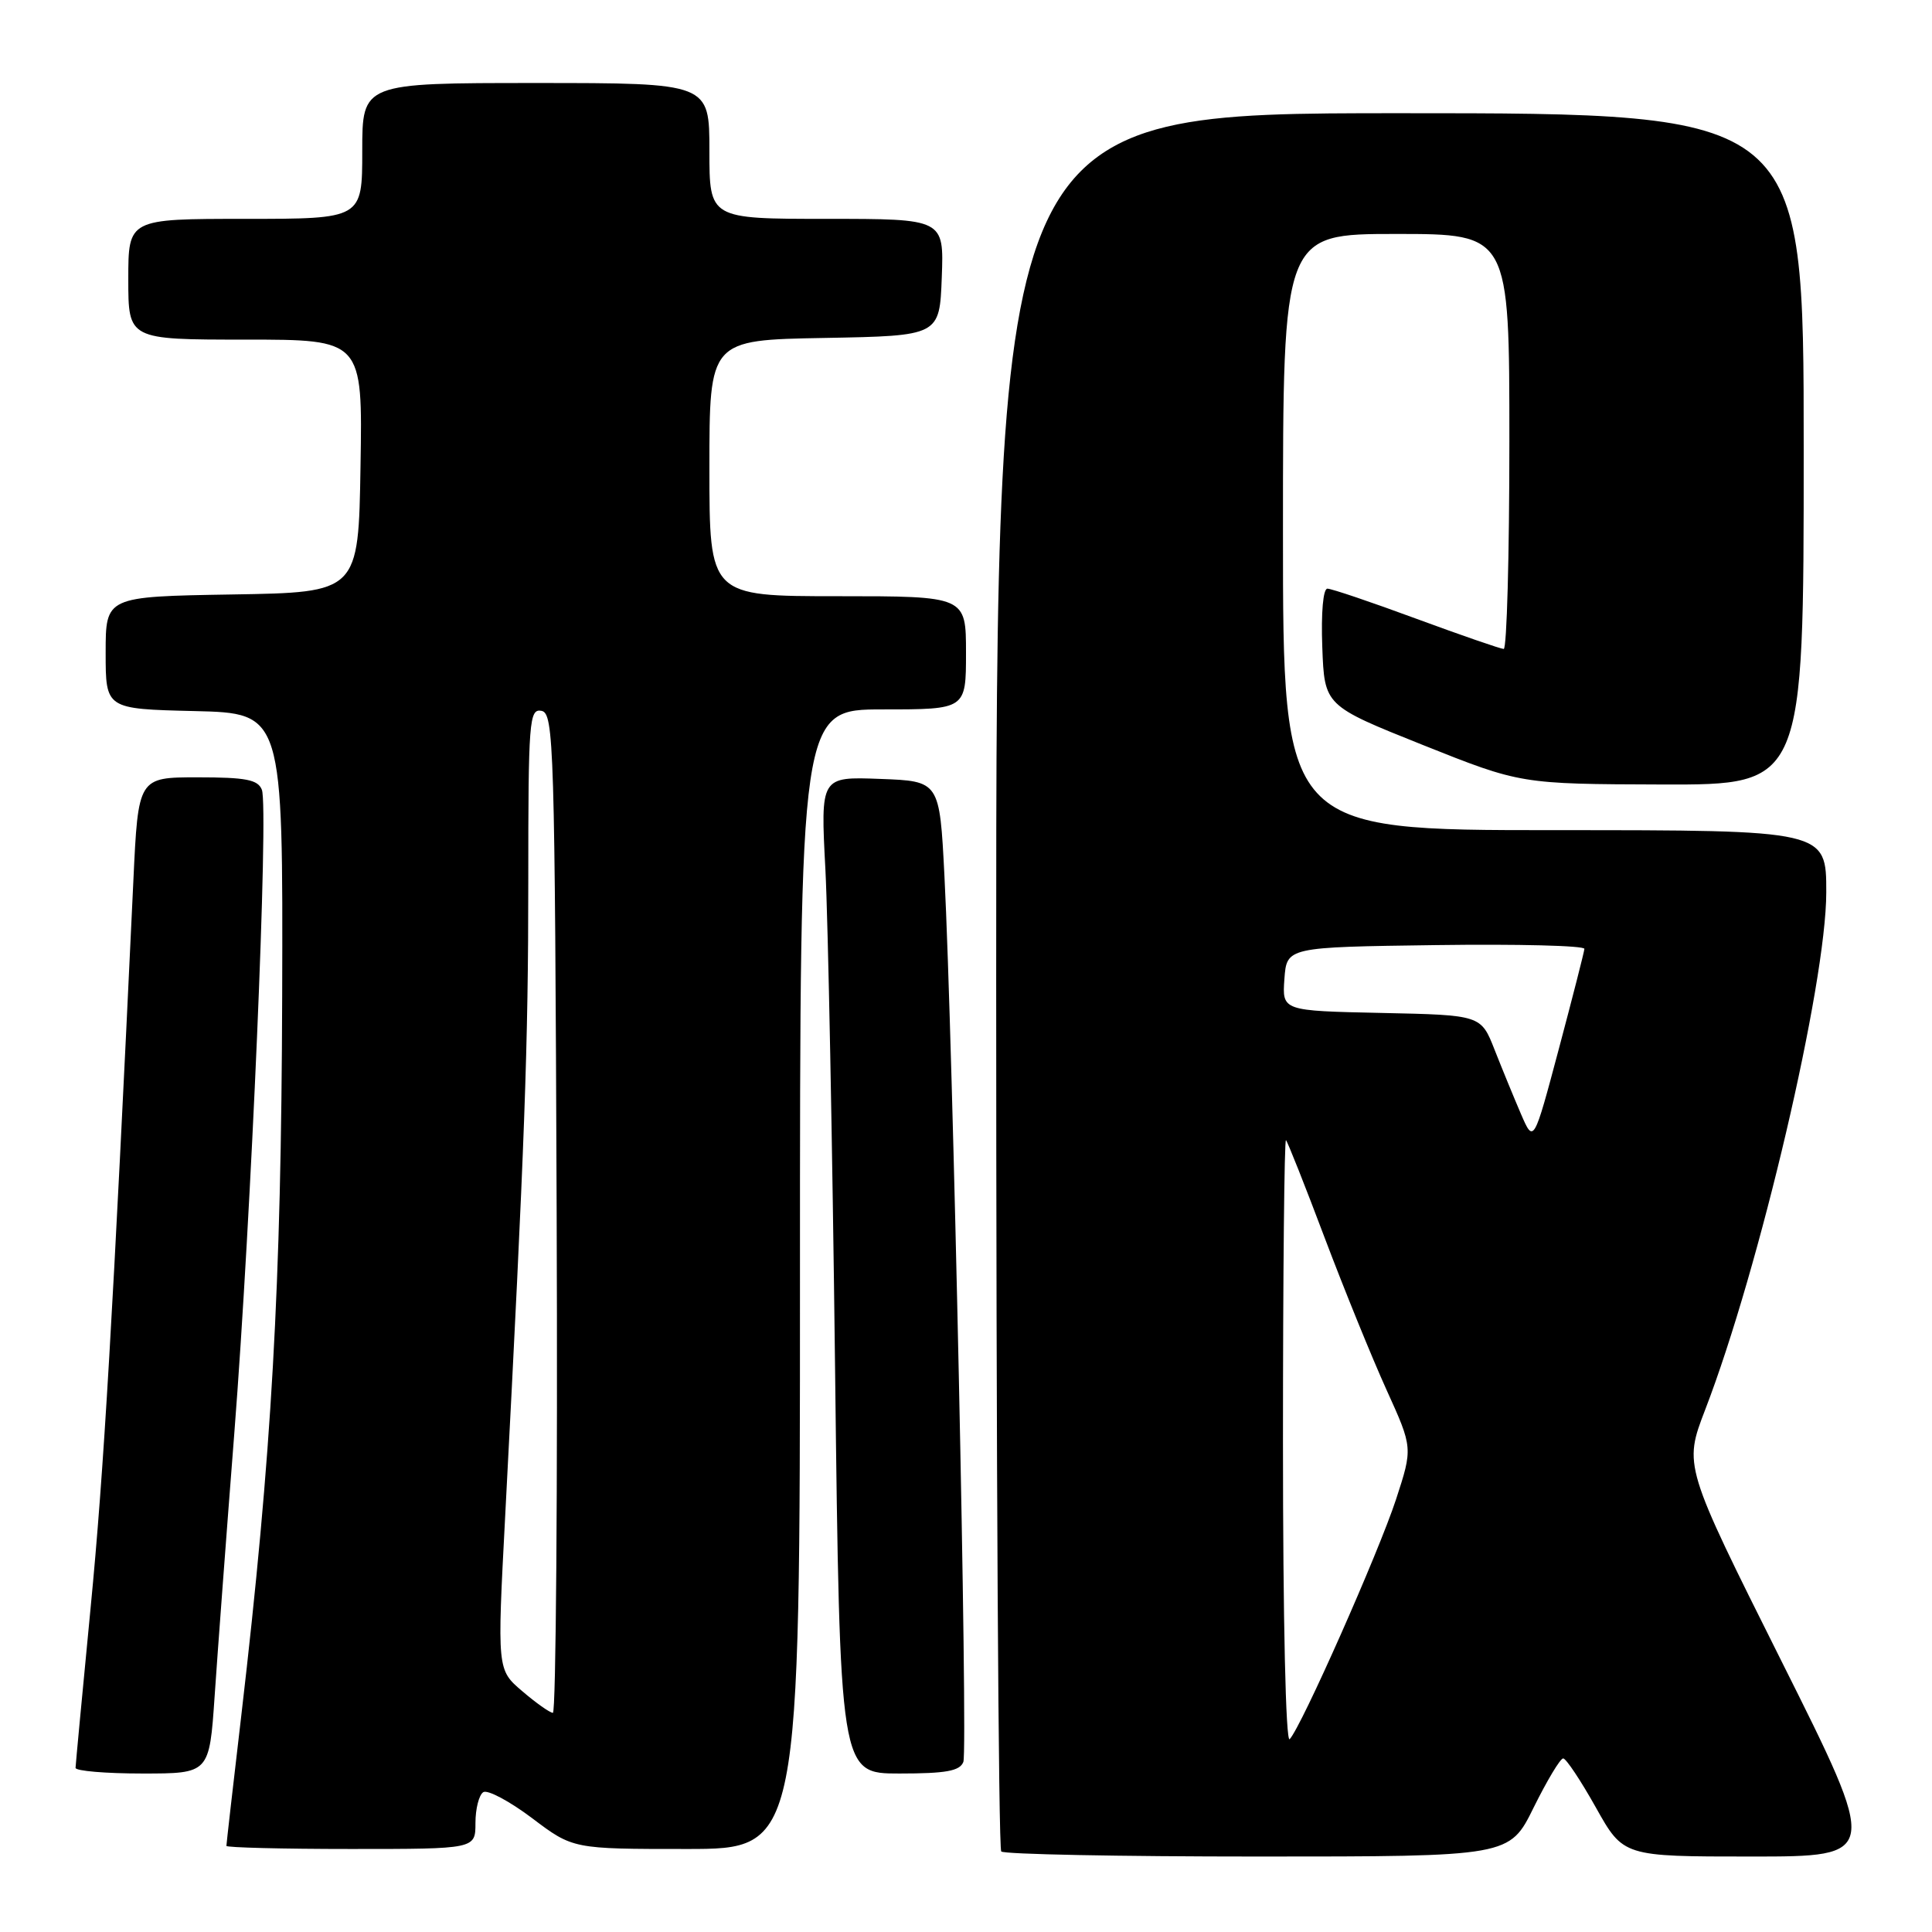 <?xml version="1.0" encoding="UTF-8" standalone="no"?>
<!DOCTYPE svg PUBLIC "-//W3C//DTD SVG 1.1//EN" "http://www.w3.org/Graphics/SVG/1.1/DTD/svg11.dtd" >
<svg xmlns="http://www.w3.org/2000/svg" xmlns:xlink="http://www.w3.org/1999/xlink" version="1.1" viewBox="0 0 256 256">
 <g >
 <path fill="currentColor"
d=" M 203.22 239.50 C 204.99 235.93 206.74 233.00 207.13 233.00 C 207.51 233.00 209.46 235.93 211.46 239.50 C 215.10 246.00 215.10 246.00 232.05 246.00 C 249.01 246.00 249.01 246.00 236.05 220.10 C 223.10 194.21 223.10 194.21 225.94 186.81 C 233.16 168.06 241.98 130.40 241.99 118.25 C 242.00 110.00 242.00 110.00 206.00 110.00 C 170.00 110.00 170.00 110.00 170.00 70.50 C 170.00 31.00 170.00 31.00 185.00 31.00 C 200.00 31.00 200.00 31.00 200.00 58.50 C 200.00 73.62 199.66 85.99 199.25 85.99 C 198.84 85.98 193.63 84.18 187.68 81.99 C 181.73 79.79 176.43 78.00 175.89 78.00 C 175.32 78.00 175.04 81.18 175.21 85.75 C 175.50 93.50 175.50 93.50 188.50 98.70 C 201.50 103.89 201.50 103.89 220.25 103.95 C 239.00 104.00 239.00 104.00 239.00 59.50 C 239.00 15.00 239.00 15.00 185.50 15.00 C 132.00 15.00 132.00 15.00 132.00 129.83 C 132.00 192.99 132.30 244.97 132.67 245.33 C 133.03 245.70 148.34 246.00 166.68 246.00 C 200.02 246.00 200.02 246.00 203.22 239.50 Z  M 63.00 241.56 C 63.00 239.67 63.47 237.83 64.04 237.47 C 64.62 237.12 67.52 238.67 70.50 240.91 C 75.91 245.00 75.91 245.00 90.96 245.00 C 106.00 245.00 106.00 245.00 106.00 169.50 C 106.00 94.00 106.00 94.00 117.00 94.00 C 128.00 94.00 128.00 94.00 128.00 86.50 C 128.00 79.00 128.00 79.00 111.00 79.00 C 94.00 79.00 94.00 79.00 94.00 62.03 C 94.00 45.05 94.00 45.05 109.25 44.78 C 124.50 44.50 124.50 44.50 124.79 36.75 C 125.08 29.00 125.08 29.00 109.54 29.00 C 94.00 29.00 94.00 29.00 94.00 20.00 C 94.00 11.00 94.00 11.00 71.00 11.00 C 48.00 11.00 48.00 11.00 48.00 20.00 C 48.00 29.00 48.00 29.00 32.50 29.00 C 17.00 29.00 17.00 29.00 17.00 37.00 C 17.00 45.00 17.00 45.00 32.52 45.00 C 48.05 45.00 48.05 45.00 47.77 61.75 C 47.50 78.50 47.50 78.50 30.75 78.77 C 14.00 79.05 14.00 79.05 14.00 86.49 C 14.00 93.94 14.00 93.94 25.75 94.22 C 37.50 94.50 37.50 94.50 37.39 132.00 C 37.27 170.52 36.02 192.63 31.97 227.34 C 30.88 236.60 30.00 244.36 30.00 244.59 C 30.00 244.81 37.42 245.00 46.50 245.00 C 63.00 245.00 63.00 245.00 63.00 241.56 Z  M 28.44 224.75 C 28.82 219.11 29.99 203.47 31.04 190.00 C 33.29 161.24 35.61 107.03 34.70 104.65 C 34.18 103.31 32.59 103.00 26.19 103.00 C 18.31 103.00 18.31 103.00 17.67 116.75 C 14.95 174.57 13.75 195.12 12.01 213.00 C 10.92 224.28 10.02 233.84 10.01 234.25 C 10.01 234.66 13.99 235.00 18.87 235.00 C 27.74 235.00 27.74 235.00 28.44 224.75 Z  M 127.65 233.46 C 128.27 231.85 126.26 137.70 125.14 116.00 C 124.50 103.50 124.50 103.50 116.61 103.21 C 108.72 102.91 108.72 102.91 109.37 115.21 C 109.72 121.97 110.30 151.69 110.65 181.25 C 111.29 235.00 111.29 235.00 119.17 235.00 C 125.36 235.00 127.19 234.67 127.65 233.46 Z  M 170.00 191.03 C 170.00 168.83 170.18 150.85 170.40 151.08 C 170.62 151.31 172.93 157.12 175.52 164.00 C 178.12 170.88 181.81 179.95 183.73 184.18 C 187.21 191.85 187.21 191.85 184.98 198.68 C 182.65 205.78 172.45 228.79 170.89 230.45 C 170.37 231.01 170.00 214.75 170.00 191.03 Z  M 201.54 147.62 C 200.62 145.48 199.05 141.66 198.05 139.12 C 196.24 134.50 196.24 134.50 183.06 134.22 C 169.89 133.94 169.89 133.94 170.19 129.72 C 170.50 125.50 170.50 125.50 190.25 125.23 C 201.11 125.08 209.97 125.30 209.94 125.73 C 209.91 126.15 208.38 132.12 206.55 139.00 C 203.22 151.50 203.22 151.50 201.54 147.62 Z  M 69.19 224.08 C 65.87 221.25 65.87 221.25 66.94 200.87 C 69.54 151.19 70.00 138.52 70.00 116.87 C 70.00 95.49 70.12 93.88 71.75 94.19 C 73.39 94.51 73.52 98.59 73.76 160.76 C 73.90 197.19 73.67 226.98 73.26 226.96 C 72.84 226.94 71.01 225.64 69.19 224.08 Z "/>
</g>
</svg>